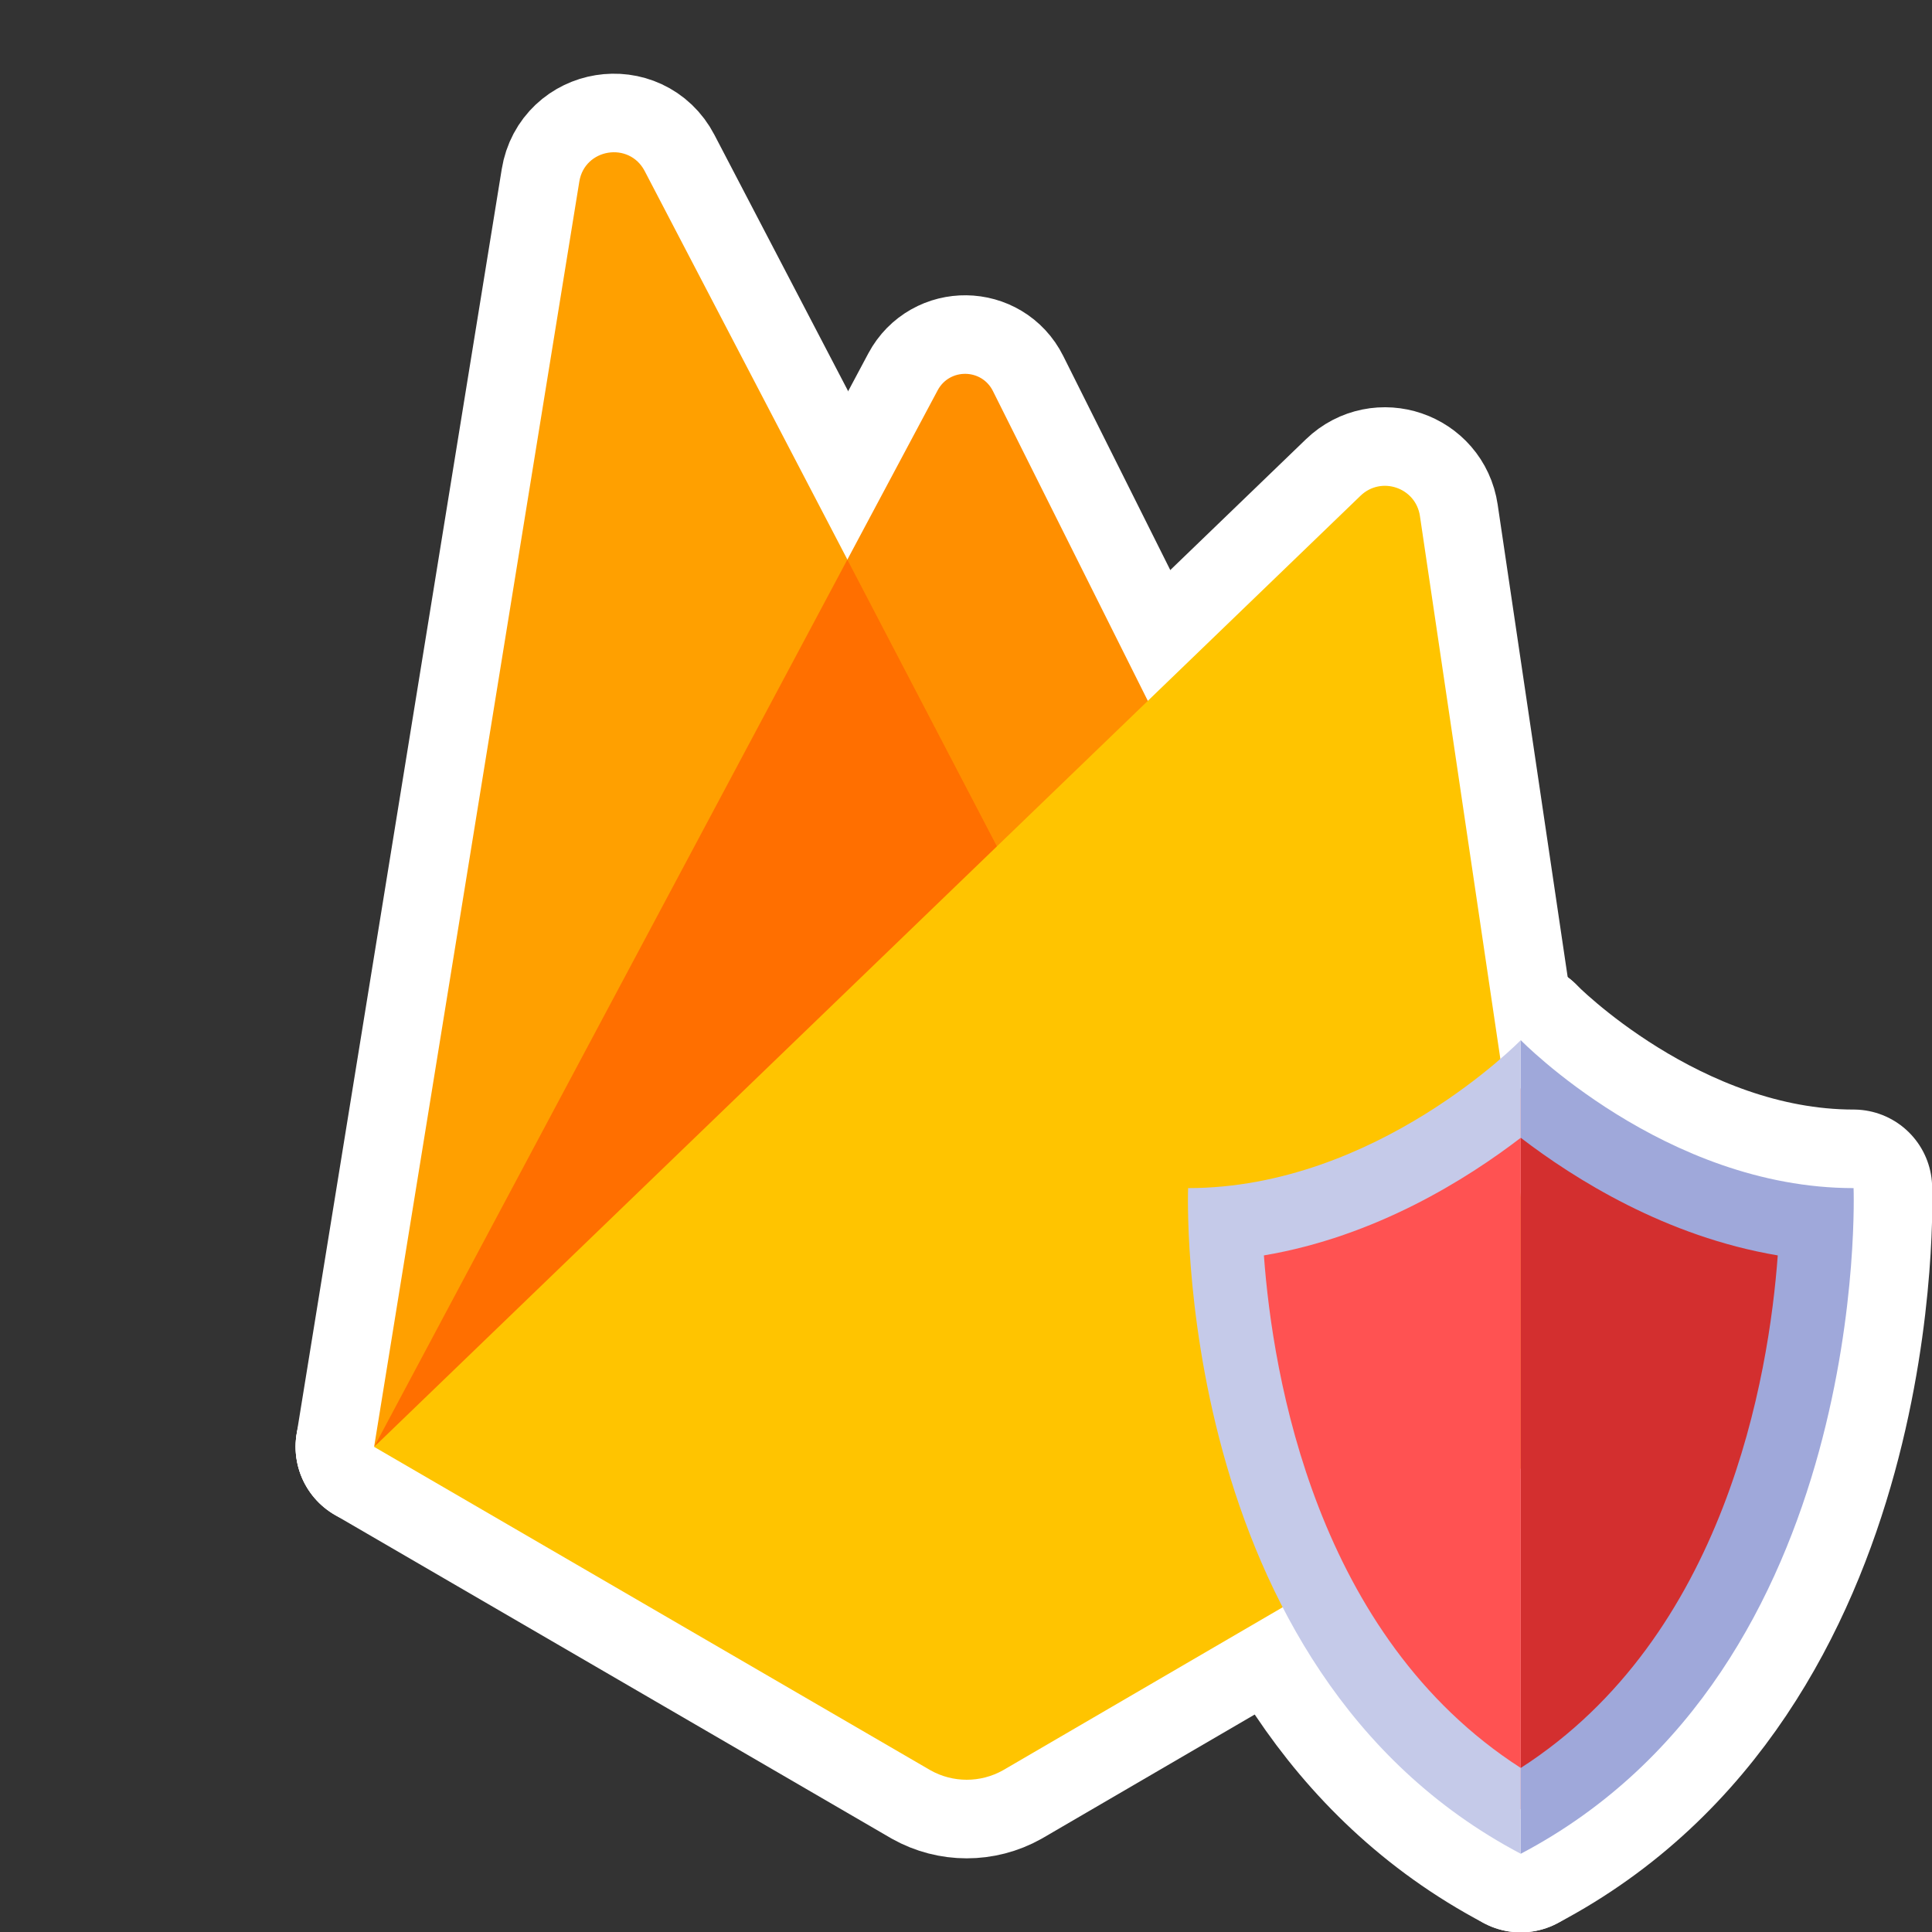 <?xml version="1.0" encoding="UTF-8"?>
<svg xmlns="http://www.w3.org/2000/svg" xmlns:xlink="http://www.w3.org/1999/xlink" width="256pt" height="256pt" viewBox="0 0 256 256" version="1.1">
<rect x="0" y="0" width="256" height="256" fill="#333333" stroke="none"/>
<g id="surface14216508">
<path style="fill-rule:nonzero;fill:rgb(100%,32.157%,32.157%);fill-opacity:1;stroke-width:20;stroke-linecap:butt;stroke-linejoin:round;stroke:rgb(100%,100%,100%);stroke-opacity:1;stroke-miterlimit:10;" d="M 183.613 128.561 L 183.613 220.35 C 150.19 201.524 146.427 159.155 145.954 145.507 C 161.958 144.093 177.024 133.736 183.613 128.561 Z M 183.613 128.561 " transform="matrix(1.041,0,0,1.041,10.368,10.368)"/>
<path style="fill-rule:nonzero;fill:rgb(82.745%,18.431%,18.431%);fill-opacity:1;stroke-width:20;stroke-linecap:butt;stroke-linejoin:round;stroke:rgb(100%,100%,100%);stroke-opacity:1;stroke-miterlimit:10;" d="M 221.273 145.507 C 220.8 159.155 216.563 201.524 183.613 220.35 L 183.613 128.561 C 189.734 133.736 203.854 144.093 221.273 145.507 Z M 221.273 145.507 " transform="matrix(1.041,0,0,1.041,10.368,10.368)"/>
<path style="fill-rule:nonzero;fill:rgb(62.353%,65.882%,85.49%);fill-opacity:1;stroke-width:20;stroke-linecap:butt;stroke-linejoin:round;stroke:rgb(100%,100%,100%);stroke-opacity:1;stroke-miterlimit:10;" d="M 183.613 226.001 L 183.613 215.077 C 209.693 198.323 215.198 165.23 216.327 149.838 C 202.064 147.436 190.439 140.093 183.613 134.865 L 183.613 122.441 C 183.613 122.441 201.97 141.271 225.978 141.271 C 225.978 141.271 228.331 202.466 183.613 226.001 Z M 183.613 226.001 " transform="matrix(1.041,0,0,1.041,10.368,10.368)"/>
<path style="fill-rule:nonzero;fill:rgb(77.255%,79.216%,91.373%);fill-opacity:1;stroke-width:20;stroke-linecap:butt;stroke-linejoin:round;stroke:rgb(100%,100%,100%);stroke-opacity:1;stroke-miterlimit:10;" d="M 141.271 141.271 C 165.264 141.271 183.613 122.441 183.613 122.441 L 183.613 134.865 C 176.791 140.093 165.17 147.436 150.918 149.838 C 152.04 165.23 157.549 198.323 183.613 215.077 L 183.613 226.001 C 138.918 202.466 141.271 141.271 141.271 141.271 Z M 141.271 141.271 " transform="matrix(1.041,0,0,1.041,10.368,10.368)"/>
<path style="fill-rule:nonzero;fill:rgb(100%,56.078%,0%);fill-opacity:1;stroke-width:20;stroke-linecap:butt;stroke-linejoin:round;stroke:rgb(100%,100%,100%);stroke-opacity:1;stroke-miterlimit:10;" d="M 37.666 174.21 L 109.394 39.719 C 110.906 36.886 114.993 36.938 116.426 39.813 L 141.248 89.457 Z M 37.666 174.21 " transform="matrix(1.041,0,0,1.041,10.368,10.368)"/>
<path style="fill-rule:nonzero;fill:rgb(100%,62.745%,0%);fill-opacity:1;stroke-width:20;stroke-linecap:butt;stroke-linejoin:round;stroke:rgb(100%,100%,100%);stroke-opacity:1;stroke-miterlimit:10;" d="M 37.666 174.172 L 63.779 13.151 C 64.462 8.938 70.121 8.022 72.098 11.808 L 122.415 108.253 Z M 37.666 174.172 " transform="matrix(1.041,0,0,1.041,10.368,10.368)"/>
<path style="fill-rule:nonzero;fill:rgb(100%,43.529%,0%);fill-opacity:1;stroke-width:20;stroke-linecap:butt;stroke-linejoin:round;stroke:rgb(100%,100%,100%);stroke-opacity:1;stroke-miterlimit:10;" d="M 97.9 61.265 L 121.177 105.882 L 38.646 173.403 L 37.704 174.142 Z M 97.9 61.265 " transform="matrix(1.041,0,0,1.041,10.368,10.368)"/>
<path style="fill-rule:nonzero;fill:rgb(100%,76.863%,0%);fill-opacity:1;stroke-width:20;stroke-linecap:butt;stroke-linejoin:round;stroke:rgb(100%,100%,100%);stroke-opacity:1;stroke-miterlimit:10;" d="M 37.666 174.21 L 163.219 53.141 C 165.849 50.605 170.243 52.102 170.78 55.719 L 188.334 174.21 L 117.709 215.374 C 114.842 216.984 111.341 216.984 108.475 215.374 Z M 37.666 174.21 " transform="matrix(1.041,0,0,1.041,10.368,10.368)"/>
<path style=" stroke:none;fill-rule:nonzero;fill:rgb(100%,56.078%,0%);fill-opacity:1;" d="M 49.578 191.719 L 124.246 51.715 C 125.82 48.766 130.074 48.82 131.566 51.812 L 157.406 103.492 Z M 49.578 191.719 "/>
<path style=" stroke:none;fill-rule:nonzero;fill:rgb(100%,62.745%,0%);fill-opacity:1;" d="M 49.578 191.68 L 76.762 24.059 C 77.473 19.672 83.363 18.719 85.422 22.66 L 137.801 123.059 Z M 49.578 191.68 "/>
<path style=" stroke:none;fill-rule:nonzero;fill:rgb(100%,43.529%,0%);fill-opacity:1;" d="M 49.617 191.648 L 50.598 190.879 L 136.512 120.59 L 112.281 74.145 Z M 49.617 191.648 "/>
<path style=" stroke:none;fill-rule:nonzero;fill:rgb(100%,76.863%,0%);fill-opacity:1;" d="M 49.578 191.719 L 180.277 65.688 C 183.016 63.047 187.59 64.605 188.148 68.371 L 206.422 191.719 L 132.902 234.57 C 129.918 236.246 126.273 236.246 123.289 234.57 Z M 49.578 191.719 "/>
<path style=" stroke:none;fill-rule:nonzero;fill:rgb(100%,32.157%,32.157%);fill-opacity:1;" d="M 201.508 144.199 L 201.508 239.75 C 166.715 220.152 162.797 176.047 162.305 161.84 C 178.965 160.367 194.648 149.586 201.508 144.199 Z M 201.508 144.199 "/>
<path style=" stroke:none;fill-rule:nonzero;fill:rgb(82.745%,18.431%,18.431%);fill-opacity:1;" d="M 240.711 161.84 C 240.219 176.047 235.809 220.152 201.508 239.75 L 201.508 144.199 C 207.879 149.586 222.578 160.367 240.711 161.84 Z M 240.711 161.84 "/>
<path style=" stroke:none;fill-rule:nonzero;fill:rgb(62.353%,65.882%,85.49%);fill-opacity:1;" d="M 245.609 157.43 C 220.617 157.43 201.508 137.828 201.508 137.828 L 201.508 150.762 C 208.613 156.203 220.715 163.848 235.562 166.348 C 234.387 182.371 228.656 216.82 201.508 234.262 L 201.508 245.633 C 248.059 221.133 245.609 157.43 245.609 157.43 Z M 245.609 157.43 "/>
<path style=" stroke:none;fill-rule:nonzero;fill:rgb(77.255%,79.216%,91.373%);fill-opacity:1;" d="M 157.43 157.43 C 182.406 157.43 201.508 137.828 201.508 137.828 L 201.508 150.762 C 194.406 156.203 182.309 163.848 167.473 166.348 C 168.641 182.371 174.375 216.82 201.508 234.262 L 201.508 245.633 C 154.98 221.133 157.43 157.43 157.43 157.43 Z M 157.43 157.43 "/>
</g>
</svg>
